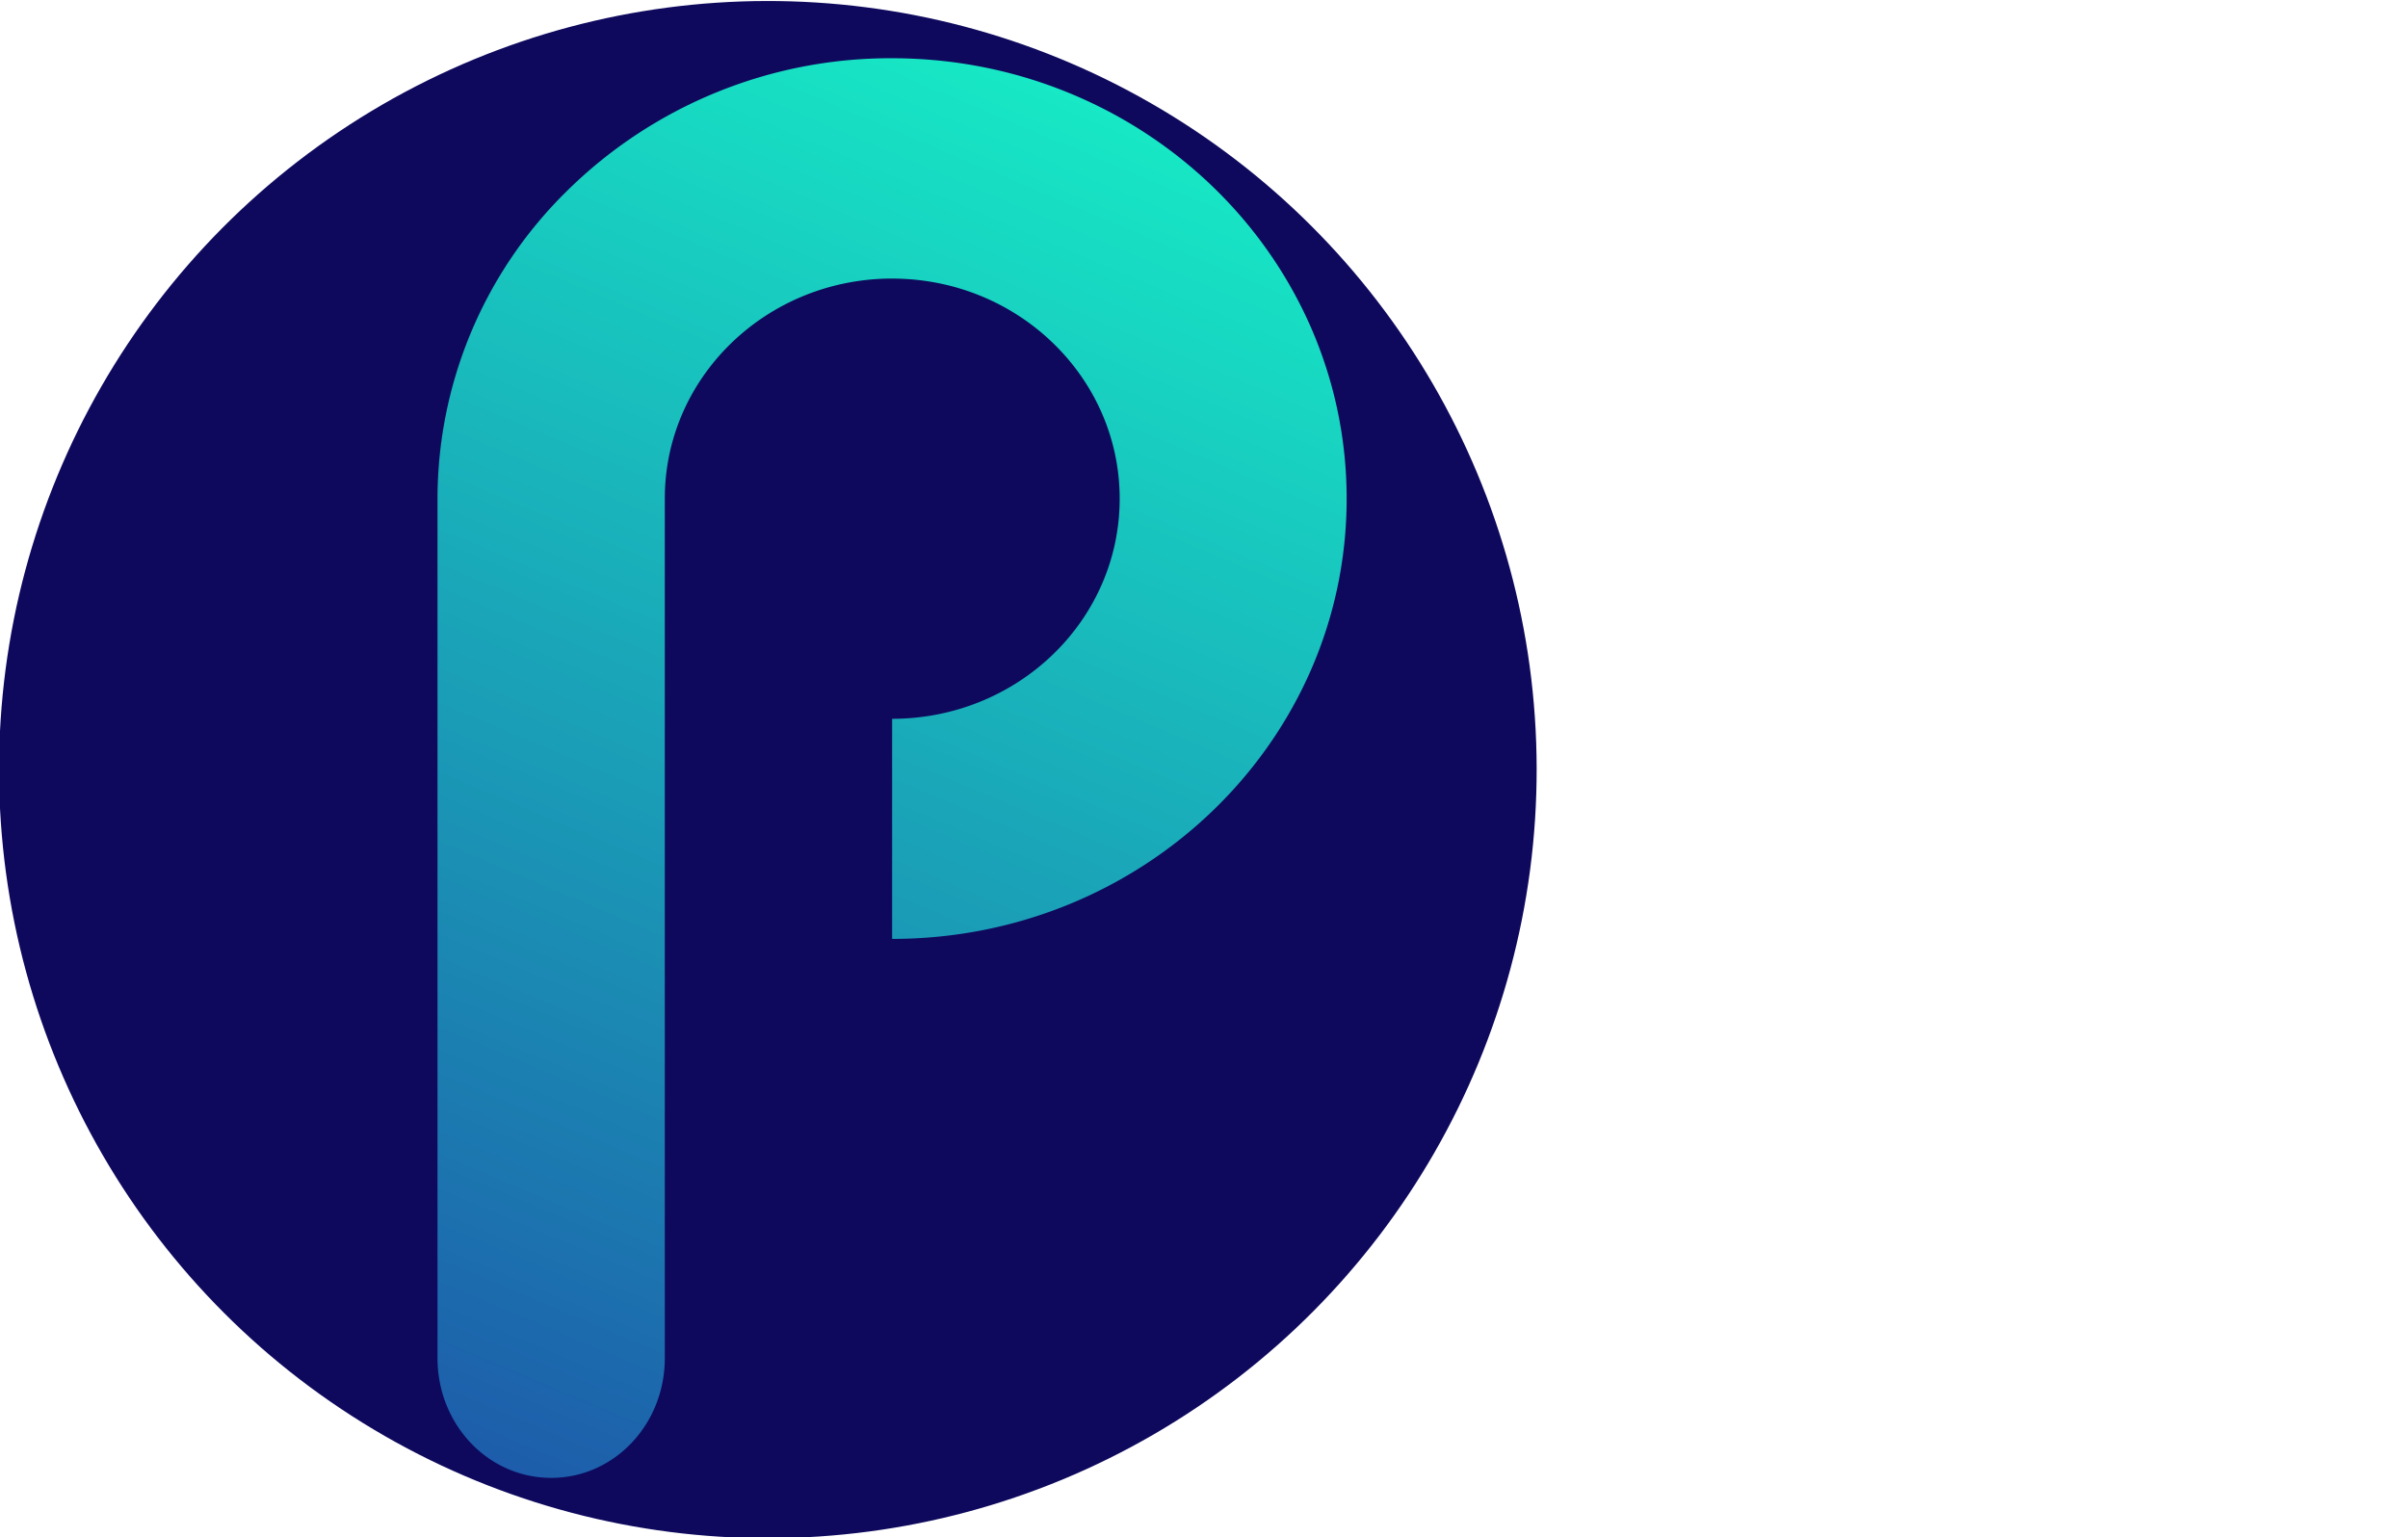 <svg xmlns="http://www.w3.org/2000/svg" xmlns:xlink="http://www.w3.org/1999/xlink" viewBox="0 0 285.71 182.42"><linearGradient id="a" x1="214.29" x2="292.85" y1="314.71" y2="128.58" gradientUnits="userSpaceOnUse"><stop offset=".01" stop-color="#1d5aaa"/><stop offset="1" stop-color="#16f8c8"/></linearGradient><ellipse cx="250" cy="227.55" fill="#0e095d" rx="91.22" ry="91.21" transform="matrix(1 -.002 .002 1 -159.35 -135.72)"/><path fill="url(#a)" d="m264.6 143.25a54.64 54.64 0 0 0 -38.6 15.8 51.23 51.23 0 0 0 -15.31 36.45v102c0 7.88 6 14.22 13.49 14.22 7.47 0 13.48-6.34 13.48-14.22v-102c0-14.27 11.83-25.85 26.5-26.1h.47c14.9 0 27 11.69 27 26.12s-12.07 26.11-27 26.12v26.12c29.79 0 53.93-23.39 53.93-52.24s-24.17-52.27-53.96-52.27z" transform="translate(-158.78 -136.34)"/></svg>